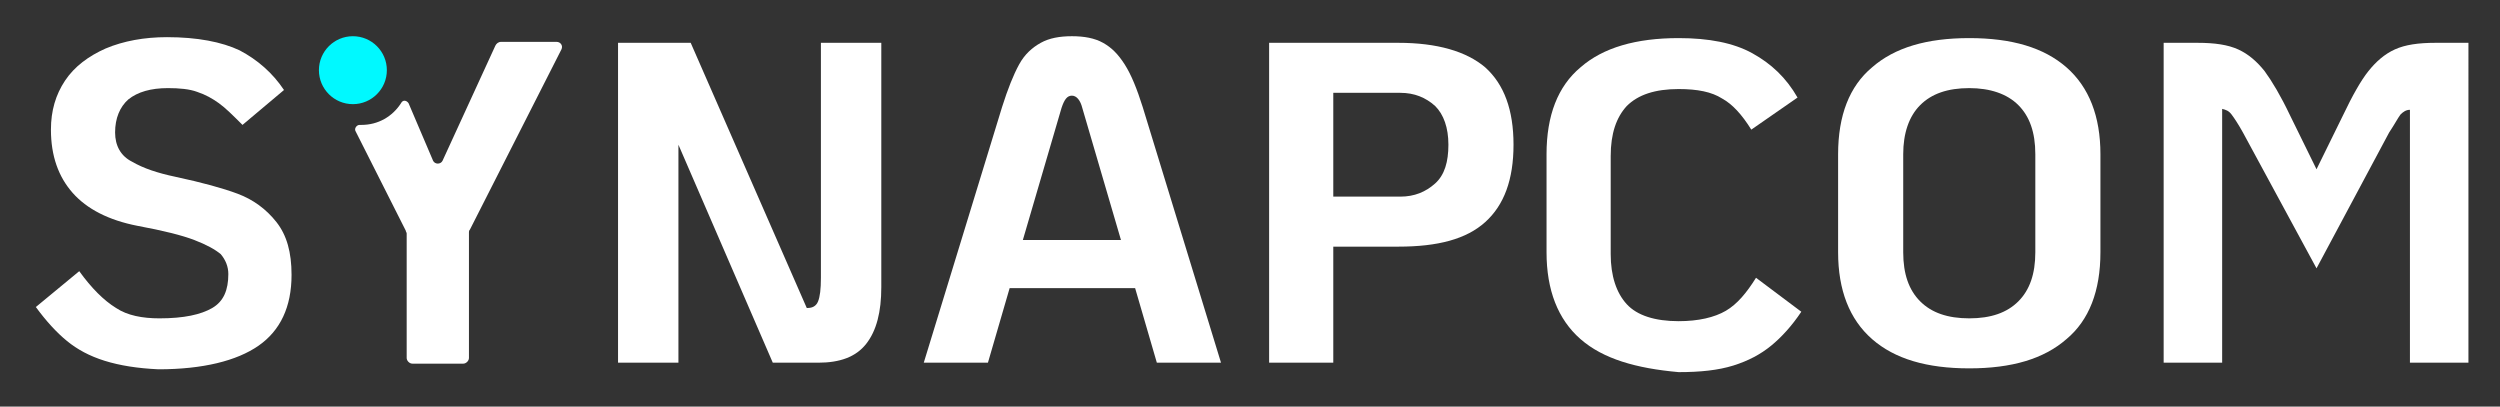 <?xml version="1.0" encoding="UTF-8" standalone="no"?>
<!-- Created with Inkscape (http://www.inkscape.org/) -->

<svg
   xmlns:dc="http://purl.org/dc/elements/1.1/"
   xmlns:cc="http://creativecommons.org/ns#"
   xmlns:rdf="http://www.w3.org/1999/02/22-rdf-syntax-ns#"
   xmlns:svg="http://www.w3.org/2000/svg"
   xmlns="http://www.w3.org/2000/svg"
   xmlns:sodipodi="http://sodipodi.sourceforge.net/DTD/sodipodi-0.dtd"
   xmlns:inkscape="http://www.inkscape.org/namespaces/inkscape"
   width="70.21mm"
   height="11.419mm"
   viewBox="0 0 70.21 11.419"
   version="1.1"
   id="svg1064"
   inkscape:version="0.92.4 (5da689c313, 2019-01-14)"
   sodipodi:docname="logo_synapcom_branco.svg">
  <rect x="0" y="0" width="70.21" height="11.419" fill="#333333" stroke="none"/>
  <defs
     id="defs1058" />
  <sodipodi:namedview
     id="base"
     pagecolor="#ffffff"
     bordercolor="#666666"
     borderopacity="1.0"
     inkscape:pageopacity="0.0"
     inkscape:pageshadow="2"
     inkscape:zoom="0.98994949"
     inkscape:cx="167.65561"
     inkscape:cy="34.523046"
     inkscape:document-units="mm"
     inkscape:current-layer="layer1"
     showgrid="false"
     inkscape:pagecheckerboard="true"
     fit-margin-top="1"
     fit-margin-left="1"
     fit-margin-right="1"
     fit-margin-bottom="1"
     inkscape:window-width="1600"
     inkscape:window-height="847"
     inkscape:window-x="-8"
     inkscape:window-y="-8"
     inkscape:window-maximized="1" />
  <g
     inkscape:label="Camada 1"
     inkscape:groupmode="layer"
     id="layer1"
     transform="translate(-70.729,-143.124)">
    <g
       transform="matrix(0.265,0,0,0.265,67.469,132.905)"
       id="g6"
       style="fill:#ffffff">
      <path
         inkscape:connector-curvature="0"
         class="st0"
         d="m 23.4,76.8 c -1.6,-0.5 -2.9,-1.2 -4,-2.1 -1.1,-0.9 -2.2,-2.1 -3.3,-3.6 l 4.6,-3.8 c 1.3,1.8 2.6,3.1 3.9,3.9 1.2,0.8 2.8,1.1 4.6,1.1 2.6,0 4.4,-0.4 5.6,-1.1 1.2,-0.7 1.7,-1.9 1.7,-3.6 0,-0.8 -0.3,-1.5 -0.8,-2.1 -0.6,-0.5 -1.5,-1 -2.8,-1.5 -1.3,-0.5 -3.3,-1 -6,-1.5 -3.1,-0.6 -5.4,-1.8 -6.9,-3.5 -1.5,-1.7 -2.3,-3.9 -2.3,-6.7 0,-2 0.5,-3.7 1.5,-5.2 1,-1.5 2.5,-2.6 4.3,-3.4 1.9,-0.8 4.1,-1.2 6.5,-1.2 3.2,0 5.8,0.5 7.7,1.4 1.9,1 3.5,2.4 4.7,4.2 L 38,51.8 C 37,50.8 36.2,50 35.5,49.5 34.8,49 34.1,48.6 33.2,48.3 32.4,48 31.3,47.9 30.1,47.9 c -1.8,0 -3.2,0.4 -4.2,1.2 -0.9,0.8 -1.4,2 -1.4,3.5 0,1.4 0.6,2.5 1.8,3.1 1.2,0.7 2.7,1.2 4.6,1.6 2.8,0.6 5,1.2 6.6,1.8 1.6,0.6 3,1.6 4.1,3 1.1,1.4 1.6,3.2 1.6,5.6 0,3.4 -1.2,5.9 -3.5,7.5 -2.3,1.6 -5.9,2.5 -10.6,2.5 -2.2,-0.1 -4.1,-0.4 -5.7,-0.9 z"
         id="path4"
         style="fill:#ffffff" />
    </g>
    <g
       transform="matrix(0.265,0,0,0.265,67.469,132.905)"
       id="g10"
       style="fill:#ffffff">
      <path
         inkscape:connector-curvature="0"
         class="st0"
         d="M 105.7,43.1 V 69 c 0,2.6 -0.5,4.6 -1.6,6 -1.1,1.4 -2.8,2 -5.1,2 H 94.2 L 84.2,53.9 V 77 H 77.8 V 43.1 h 7.7 l 12.3,28.1 h 0.1 c 0.5,0 0.9,-0.2 1.1,-0.7 0.2,-0.5 0.3,-1.3 0.3,-2.5 V 43.1 Z"
         id="path8"
         style="fill:#ffffff" />
    </g>
    <g
       transform="matrix(0.265,0,0,0.265,67.469,132.905)"
       id="g14"
       style="fill:#ffffff">
      <path
         inkscape:connector-curvature="0"
         class="st0"
         d="M 132.6,69.1 H 119.3 L 117,77 h -6.8 l 8.3,-27.1 c 0.6,-1.9 1.2,-3.4 1.8,-4.5 0.6,-1.1 1.4,-1.8 2.3,-2.3 0.9,-0.5 2,-0.7 3.3,-0.7 1.3,0 2.4,0.2 3.3,0.7 0.9,0.5 1.6,1.2 2.3,2.3 0.7,1.1 1.3,2.6 1.9,4.5 l 8.3,27.1 h -6.8 z M 131.1,64 127,50 c -0.2,-0.8 -0.6,-1.3 -1.1,-1.3 -0.5,0 -0.8,0.4 -1.1,1.3 l -4.1,14 z"
         id="path12"
         style="fill:#ffffff" />
    </g>
    <g
       transform="matrix(0.265,0,0,0.265,67.469,132.905)"
       id="g18"
       style="fill:#ffffff">
      <path
         inkscape:connector-curvature="0"
         class="st0"
         d="m 146.8,43.1 h 13.7 c 4.1,0 7.2,0.9 9.2,2.6 2,1.8 3,4.5 3,8.2 0,3.7 -1,6.4 -3,8.2 -2,1.8 -5,2.6 -9.2,2.6 h -6.9 V 77 h -6.8 z m 13.9,16.3 c 1.5,0 2.7,-0.5 3.7,-1.4 1,-0.9 1.4,-2.3 1.4,-4.1 0,-1.8 -0.5,-3.2 -1.4,-4.1 -1,-0.9 -2.2,-1.4 -3.7,-1.4 h -7.1 v 11 z"
         id="path16"
         style="fill:#ffffff" />
    </g>
    <g
       transform="matrix(0.265,0,0,0.265,67.469,132.905)"
       id="g22"
       style="fill:#ffffff">
      <path
         inkscape:connector-curvature="0"
         class="st0"
         d="m 179.8,74.5 c -2.4,-2.1 -3.6,-5.2 -3.6,-9.2 V 54.9 c 0,-4.1 1.2,-7.2 3.6,-9.2 2.4,-2.1 5.9,-3.1 10.4,-3.1 3.2,0 5.8,0.5 7.8,1.6 2,1.1 3.6,2.6 4.8,4.7 l -4.9,3.4 c -1,-1.6 -2,-2.7 -3.1,-3.3 -1.1,-0.7 -2.6,-1 -4.6,-1 -2.5,0 -4.3,0.6 -5.5,1.8 -1.1,1.2 -1.7,2.9 -1.7,5.3 v 10.4 c 0,2.3 0.6,4.1 1.7,5.3 1.1,1.2 3,1.8 5.5,1.8 2.1,0 3.8,-0.4 5,-1.1 1.2,-0.7 2.2,-1.9 3.2,-3.5 l 4.8,3.6 c -1,1.5 -2.1,2.7 -3.2,3.6 -1.1,0.9 -2.4,1.6 -4,2.1 -1.6,0.5 -3.5,0.7 -5.8,0.7 -4.5,-0.4 -8,-1.4 -10.4,-3.5 z"
         id="path20"
         style="fill:#ffffff" />
    </g>
    <g
       transform="matrix(0.265,0,0,0.265,67.469,132.905)"
       id="g26"
       style="fill:#ffffff">
      <path
         inkscape:connector-curvature="0"
         class="st0"
         d="m 210.7,74.5 c -2.4,-2.1 -3.6,-5.2 -3.6,-9.2 V 54.9 c 0,-4.1 1.2,-7.2 3.6,-9.2 2.4,-2.1 5.8,-3.1 10.3,-3.1 4.5,0 7.9,1 10.3,3.1 2.4,2.1 3.6,5.2 3.6,9.2 v 10.4 c 0,4.1 -1.2,7.2 -3.6,9.2 -2.4,2.1 -5.8,3.1 -10.3,3.1 -4.5,0 -7.9,-1 -10.3,-3.1 z m 15.5,-4 c 1.2,-1.2 1.8,-2.9 1.8,-5.2 V 54.9 c 0,-2.3 -0.6,-4 -1.8,-5.2 -1.2,-1.2 -3,-1.8 -5.2,-1.8 -2.3,0 -4,0.6 -5.2,1.8 -1.2,1.2 -1.8,3 -1.8,5.2 v 10.4 c 0,2.3 0.6,4 1.8,5.2 1.2,1.2 2.9,1.8 5.2,1.8 2.3,0 4,-0.6 5.2,-1.8 z"
         id="path24"
         style="fill:#ffffff" />
    </g>
    <g
       transform="matrix(0.265,0,0,0.265,67.469,132.905)"
       id="g30"
       style="fill:#ffffff">
      <path
         inkscape:connector-curvature="0"
         class="st0"
         d="m 241.7,43.1 h 3.5 c 1.8,0 3.2,0.2 4.3,0.7 1.1,0.5 2,1.3 2.8,2.3 0.8,1.1 1.7,2.6 2.7,4.7 l 2.8,5.7 2.8,-5.7 c 1,-2.1 1.9,-3.7 2.7,-4.7 0.8,-1 1.7,-1.8 2.8,-2.3 1.1,-0.5 2.5,-0.7 4.3,-0.7 h 3.5 V 77 h -6.2 V 50.2 c -0.4,0 -0.7,0.2 -1,0.5 -0.3,0.4 -0.6,1 -1.2,1.9 L 257.8,67 250,52.6 c -0.5,-0.9 -0.9,-1.5 -1.2,-1.9 -0.3,-0.4 -0.6,-0.5 -1,-0.6 V 77 h -6.2 V 43.1 Z"
         id="path28"
         style="fill:#ffffff" />
    </g>
    <g
       transform="matrix(0.265,0,0,0.265,67.469,132.905)"
       id="g34"
       style="fill:#ffffff">
      <path
         inkscape:connector-curvature="0"
         class="st0"
         d="m 64.8,43.4 -5.6,12.2 c -0.2,0.4 -0.8,0.4 -1,0 l -2.6,-6.1 c -0.2,-0.3 -0.6,-0.4 -0.8,0 -0.9,1.4 -2.4,2.3 -4.2,2.3 h -0.2 c -0.3,0 -0.6,0.4 -0.4,0.7 L 55.3,63 c 0,0.1 0.1,0.2 0.1,0.3 v 13.2 c 0,0.3 0.3,0.6 0.6,0.6 h 5.4 c 0.3,0 0.6,-0.3 0.6,-0.6 V 63.2 c 0,-0.1 0,-0.2 0.1,-0.3 L 71.8,43.8 C 72,43.4 71.7,43 71.3,43 h -5.9 c -0.3,0 -0.5,0.2 -0.6,0.4 z"
         id="path32"
         style="fill:#ffffff" />
    </g>
    <g
       transform="matrix(0.265,0,0,0.265,67.469,132.905)"
       id="g38"
       style="fill:#00f9ff;fill-opacity:1">
      <circle
         class="st0"
         cx="49.7"
         cy="46"
         r="3.6"
         id="circle36"
         style="fill:#00f9ff;fill-opacity:1" />
    </g>
  </g>
</svg>
